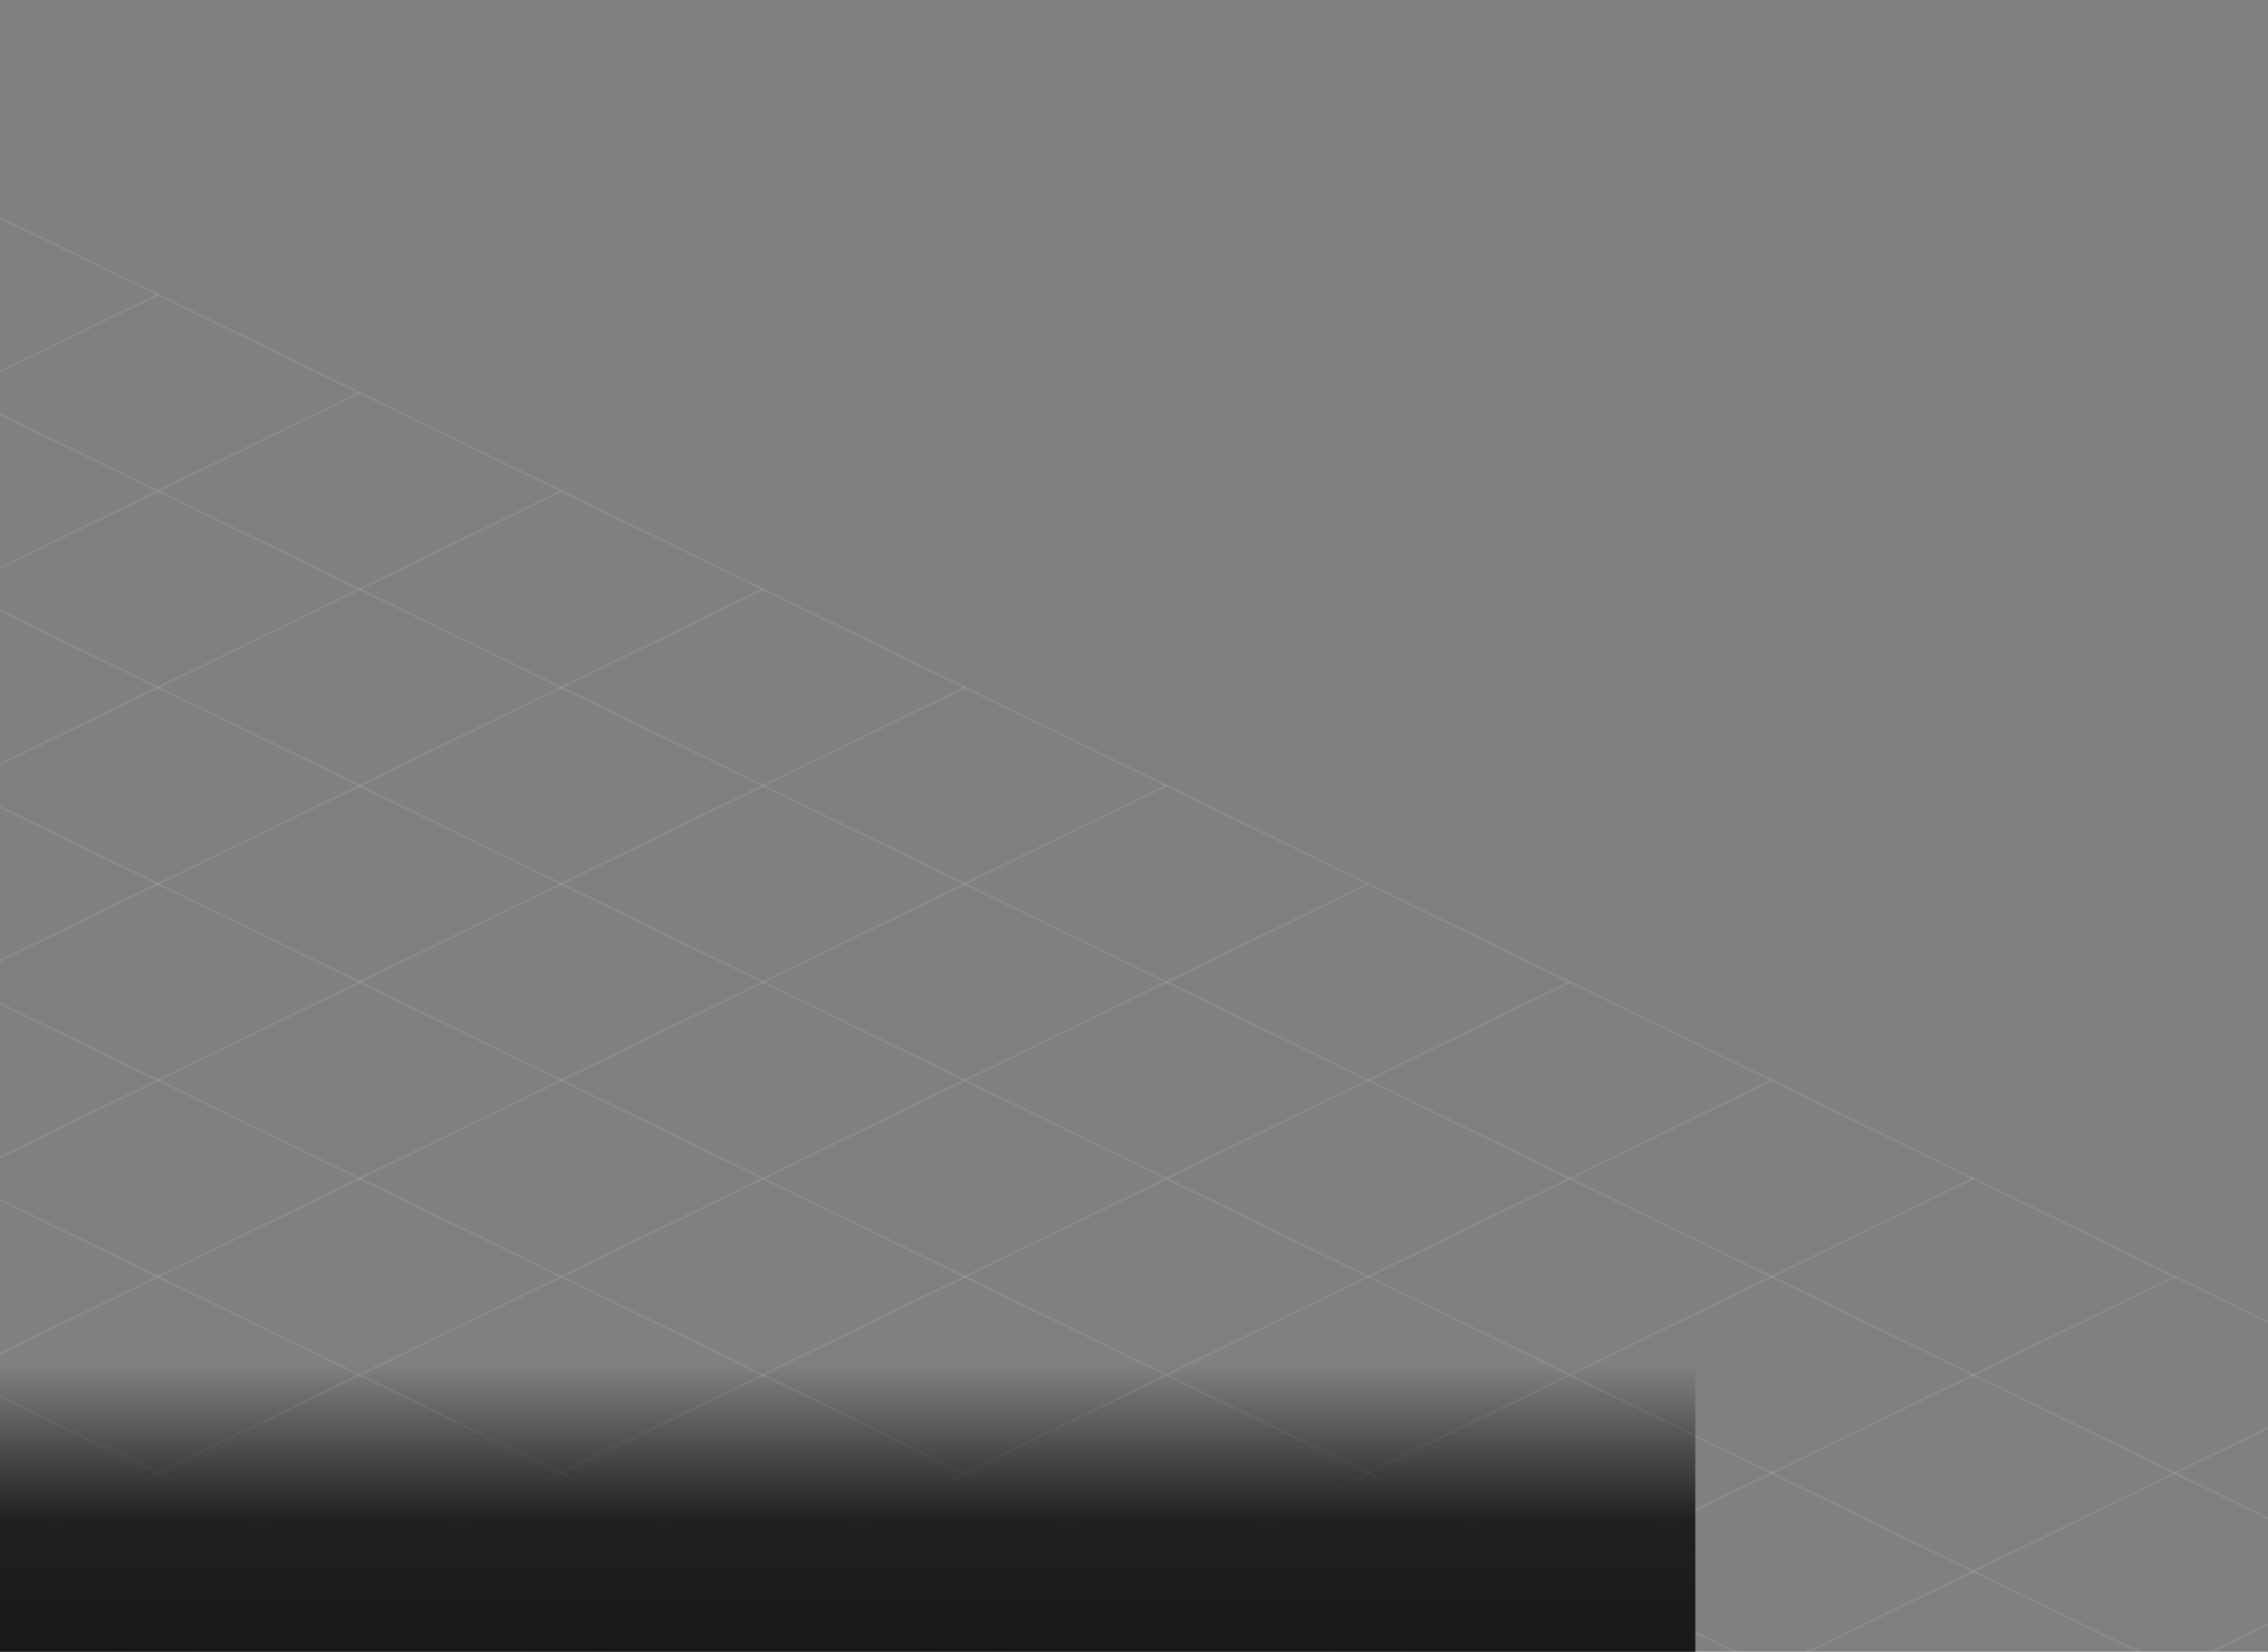 <svg width="990" height="721" viewBox="0 0 990 721" fill="none" xmlns="http://www.w3.org/2000/svg">
<rect x="0" y="0" width="990" height="721" fill="#808080" stroke="none"/>
<g clip-path="url(#clip0_56_1935)">
<path opacity="0.2" d="M-195.193 0L1301.61 728.783" stroke="white" stroke-opacity="0.4"/>
<path opacity="0.2" d="M-283.241 42.869L1213.57 771.652" stroke="white" stroke-opacity="0.4"/>
<path opacity="0.2" d="M-371.289 85.739L1125.52 814.522" stroke="white" stroke-opacity="0.4"/>
<path opacity="0.2" d="M-459.336 128.608L1037.47 857.391" stroke="white" stroke-opacity="0.4"/>
<path opacity="0.2" d="M-547.383 171.479L949.424 900.261" stroke="white" stroke-opacity="0.4"/>
<path opacity="0.2" d="M-635.43 214.348L861.377 943.13" stroke="white" stroke-opacity="0.4"/>
<path opacity="0.2" d="M-723.477 257.218L773.33 986.001" stroke="white" stroke-opacity="0.4"/>
<path opacity="0.2" d="M-811.526 300.087L685.281 1028.87" stroke="white" stroke-opacity="0.4"/>
<path opacity="0.2" d="M-899.574 342.957L597.234 1071.74" stroke="white" stroke-opacity="0.4"/>
<path opacity="0.2" d="M-987.62 385.826L509.187 1114.61" stroke="white" stroke-opacity="0.4"/>
<path opacity="0.2" d="M-1075.67 428.695L421.139 1157.48" stroke="white" stroke-opacity="0.4"/>
<path opacity="0.2" d="M-1163.71 471.565L333.093 1200.35" stroke="white" stroke-opacity="0.4"/>
<path opacity="0.2" d="M-1251.76 514.435L245.045 1243.22" stroke="white" stroke-opacity="0.4"/>
<path opacity="0.2" d="M-1339.81 557.305L156.996 1286.09" stroke="white" stroke-opacity="0.4"/>
<path opacity="0.2" d="M-1427.86 600.174L68.949 1328.96" stroke="white" stroke-opacity="0.4"/>
<path opacity="0.2" d="M68.95 128.608L-1427.86 857.391" stroke="white" stroke-opacity="0.4"/>
<path opacity="0.2" d="M156.997 171.479L-1339.81 900.261" stroke="white" stroke-opacity="0.4"/>
<path opacity="0.2" d="M245.045 214.348L-1251.76 943.13" stroke="white" stroke-opacity="0.4"/>
<path opacity="0.2" d="M333.092 257.218L-1163.72 986.001" stroke="white" stroke-opacity="0.4"/>
<path opacity="0.2" d="M421.139 300.087L-1075.67 1028.87" stroke="white" stroke-opacity="0.4"/>
<path opacity="0.2" d="M509.187 342.957L-987.621 1071.74" stroke="white" stroke-opacity="0.4"/>
<path opacity="0.2" d="M597.217 385.826L-899.59 1114.61" stroke="white" stroke-opacity="0.4"/>
<path opacity="0.2" d="M685.265 428.695L-811.543 1157.48" stroke="white" stroke-opacity="0.4"/>
<path opacity="0.2" d="M773.312 471.565L-723.496 1200.35" stroke="white" stroke-opacity="0.4"/>
<path opacity="0.2" d="M861.359 514.435L-635.448 1243.22" stroke="white" stroke-opacity="0.4"/>
<path opacity="0.2" d="M949.407 557.305L-547.401 1286.09" stroke="white" stroke-opacity="0.4"/>
<path opacity="0.2" d="M1037.45 600.174L-459.353 1328.96" stroke="white" stroke-opacity="0.4"/>
<path opacity="0.2" d="M1125.5 643.044L-371.306 1371.83" stroke="white" stroke-opacity="0.4"/>
<rect x="-152" y="596" width="892" height="125" fill="url(#paint0_linear_56_1935)"/>
</g>
<defs>
<linearGradient id="paint0_linear_56_1935" x1="294" y1="596" x2="294" y2="721" gradientUnits="userSpaceOnUse">
<stop stop-color="#18181B" stop-opacity="0"/>
<stop offset="0.54" stop-color="#18181B" stop-opacity="0.92"/>
<stop offset="1" stop-color="#18181B"/>
</linearGradient>
<clipPath id="clip0_56_1935">
<rect width="2682" height="721" fill="white" transform="translate(-1692)"/>
</clipPath>
</defs>
</svg>

